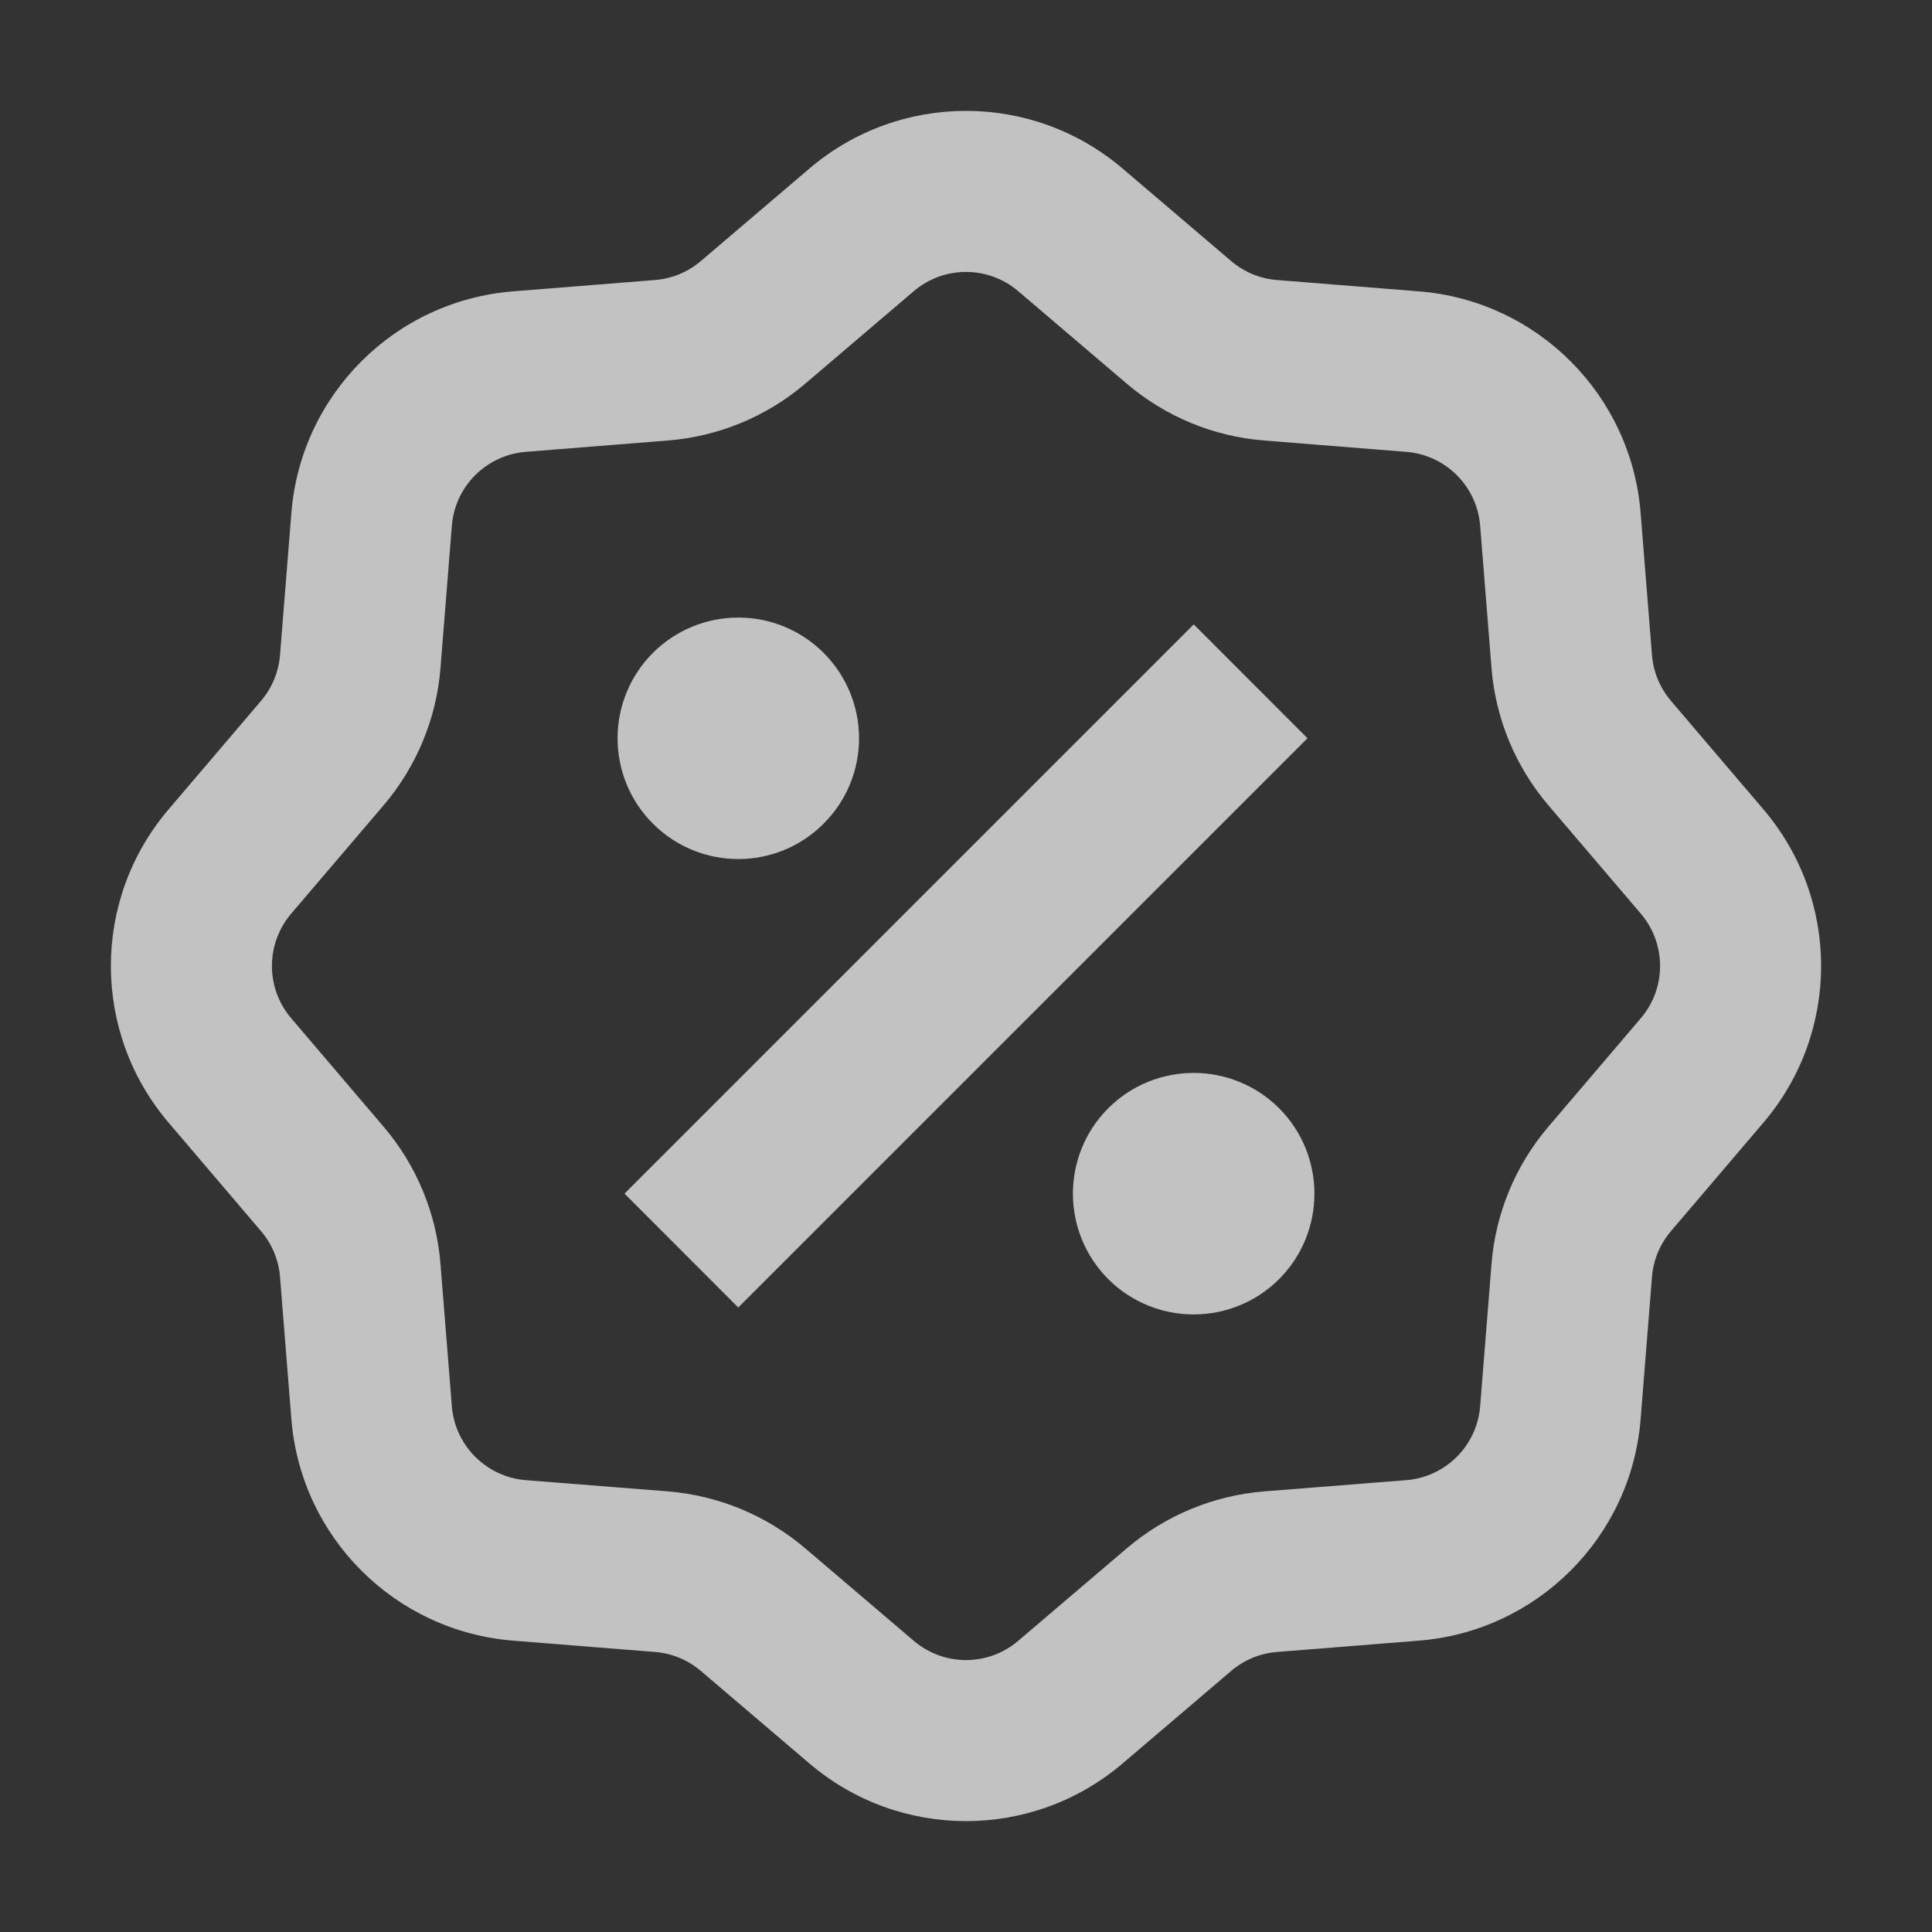 <svg width="16" height="16" viewBox="0 0 16 16" fill="none" xmlns="http://www.w3.org/2000/svg">
<rect x="0" y="0" width="16" height="16" fill="#333333" stroke="none"/>
<g clip-path="url(#clip0_280_3893)">
<path d="M6.703 1.396C7.45 0.759 8.55 0.759 9.297 1.396L10.196 2.162C10.303 2.253 10.435 2.308 10.575 2.319L11.752 2.413C12.731 2.491 13.509 3.269 13.587 4.248L13.681 5.425C13.692 5.564 13.747 5.697 13.838 5.804L14.604 6.703C15.241 7.45 15.241 8.55 14.604 9.297L13.838 10.196C13.747 10.303 13.692 10.435 13.681 10.575L13.587 11.752C13.509 12.731 12.731 13.508 11.752 13.587L10.575 13.681C10.435 13.692 10.303 13.747 10.196 13.838L9.297 14.604C8.55 15.241 7.45 15.241 6.703 14.604L5.804 13.838C5.697 13.747 5.565 13.692 5.425 13.681L4.248 13.587C3.269 13.508 2.491 12.731 2.413 11.752L2.319 10.575C2.308 10.435 2.253 10.303 2.162 10.196L1.396 9.297C0.759 8.55 0.759 7.45 1.396 6.703L2.162 5.804C2.253 5.697 2.308 5.564 2.319 5.425L2.413 4.248C2.491 3.269 3.269 2.491 4.248 2.413L5.425 2.319C5.565 2.308 5.697 2.253 5.804 2.162L6.703 1.396ZM8.432 2.411C8.183 2.199 7.817 2.199 7.568 2.411L6.669 3.177C6.349 3.45 5.95 3.615 5.531 3.648L4.354 3.742C4.028 3.768 3.768 4.027 3.742 4.354L3.648 5.531C3.615 5.95 3.45 6.348 3.177 6.669L2.411 7.567C2.199 7.817 2.199 8.183 2.411 8.432L3.177 9.331C3.45 9.651 3.615 10.05 3.648 10.469L3.742 11.646C3.768 11.972 4.028 12.232 4.354 12.258L5.531 12.351C5.95 12.385 6.349 12.55 6.669 12.823L7.568 13.589C7.817 13.801 8.183 13.801 8.432 13.589L9.331 12.823C9.651 12.55 10.05 12.385 10.469 12.351L11.646 12.258C11.973 12.232 12.232 11.972 12.258 11.646L12.352 10.469C12.385 10.05 12.55 9.651 12.823 9.331L13.589 8.432C13.801 8.183 13.801 7.817 13.589 7.567L12.823 6.669C12.55 6.348 12.385 5.95 12.352 5.531L12.258 4.354C12.232 4.027 11.973 3.768 11.646 3.742L10.469 3.648C10.05 3.615 9.651 3.45 9.331 3.177L8.432 2.411ZM9.886 5.171L10.828 6.114L6.114 10.828L5.172 9.885L9.886 5.171ZM6.821 6.821C6.431 7.212 5.798 7.212 5.407 6.821C5.017 6.431 5.017 5.798 5.407 5.407C5.798 5.017 6.431 5.017 6.821 5.407C7.212 5.798 7.212 6.431 6.821 6.821ZM9.178 10.593C9.569 10.983 10.202 10.983 10.593 10.593C10.983 10.202 10.983 9.569 10.593 9.178C10.202 8.788 9.569 8.788 9.178 9.178C8.788 9.569 8.788 10.202 9.178 10.593Z" fill="white" fill-opacity="0.7"/>
</g>
<defs>
<clipPath id="clip0_280_3893">
<rect width="16" height="16" fill="white"/>
</clipPath>
</defs>
</svg>
